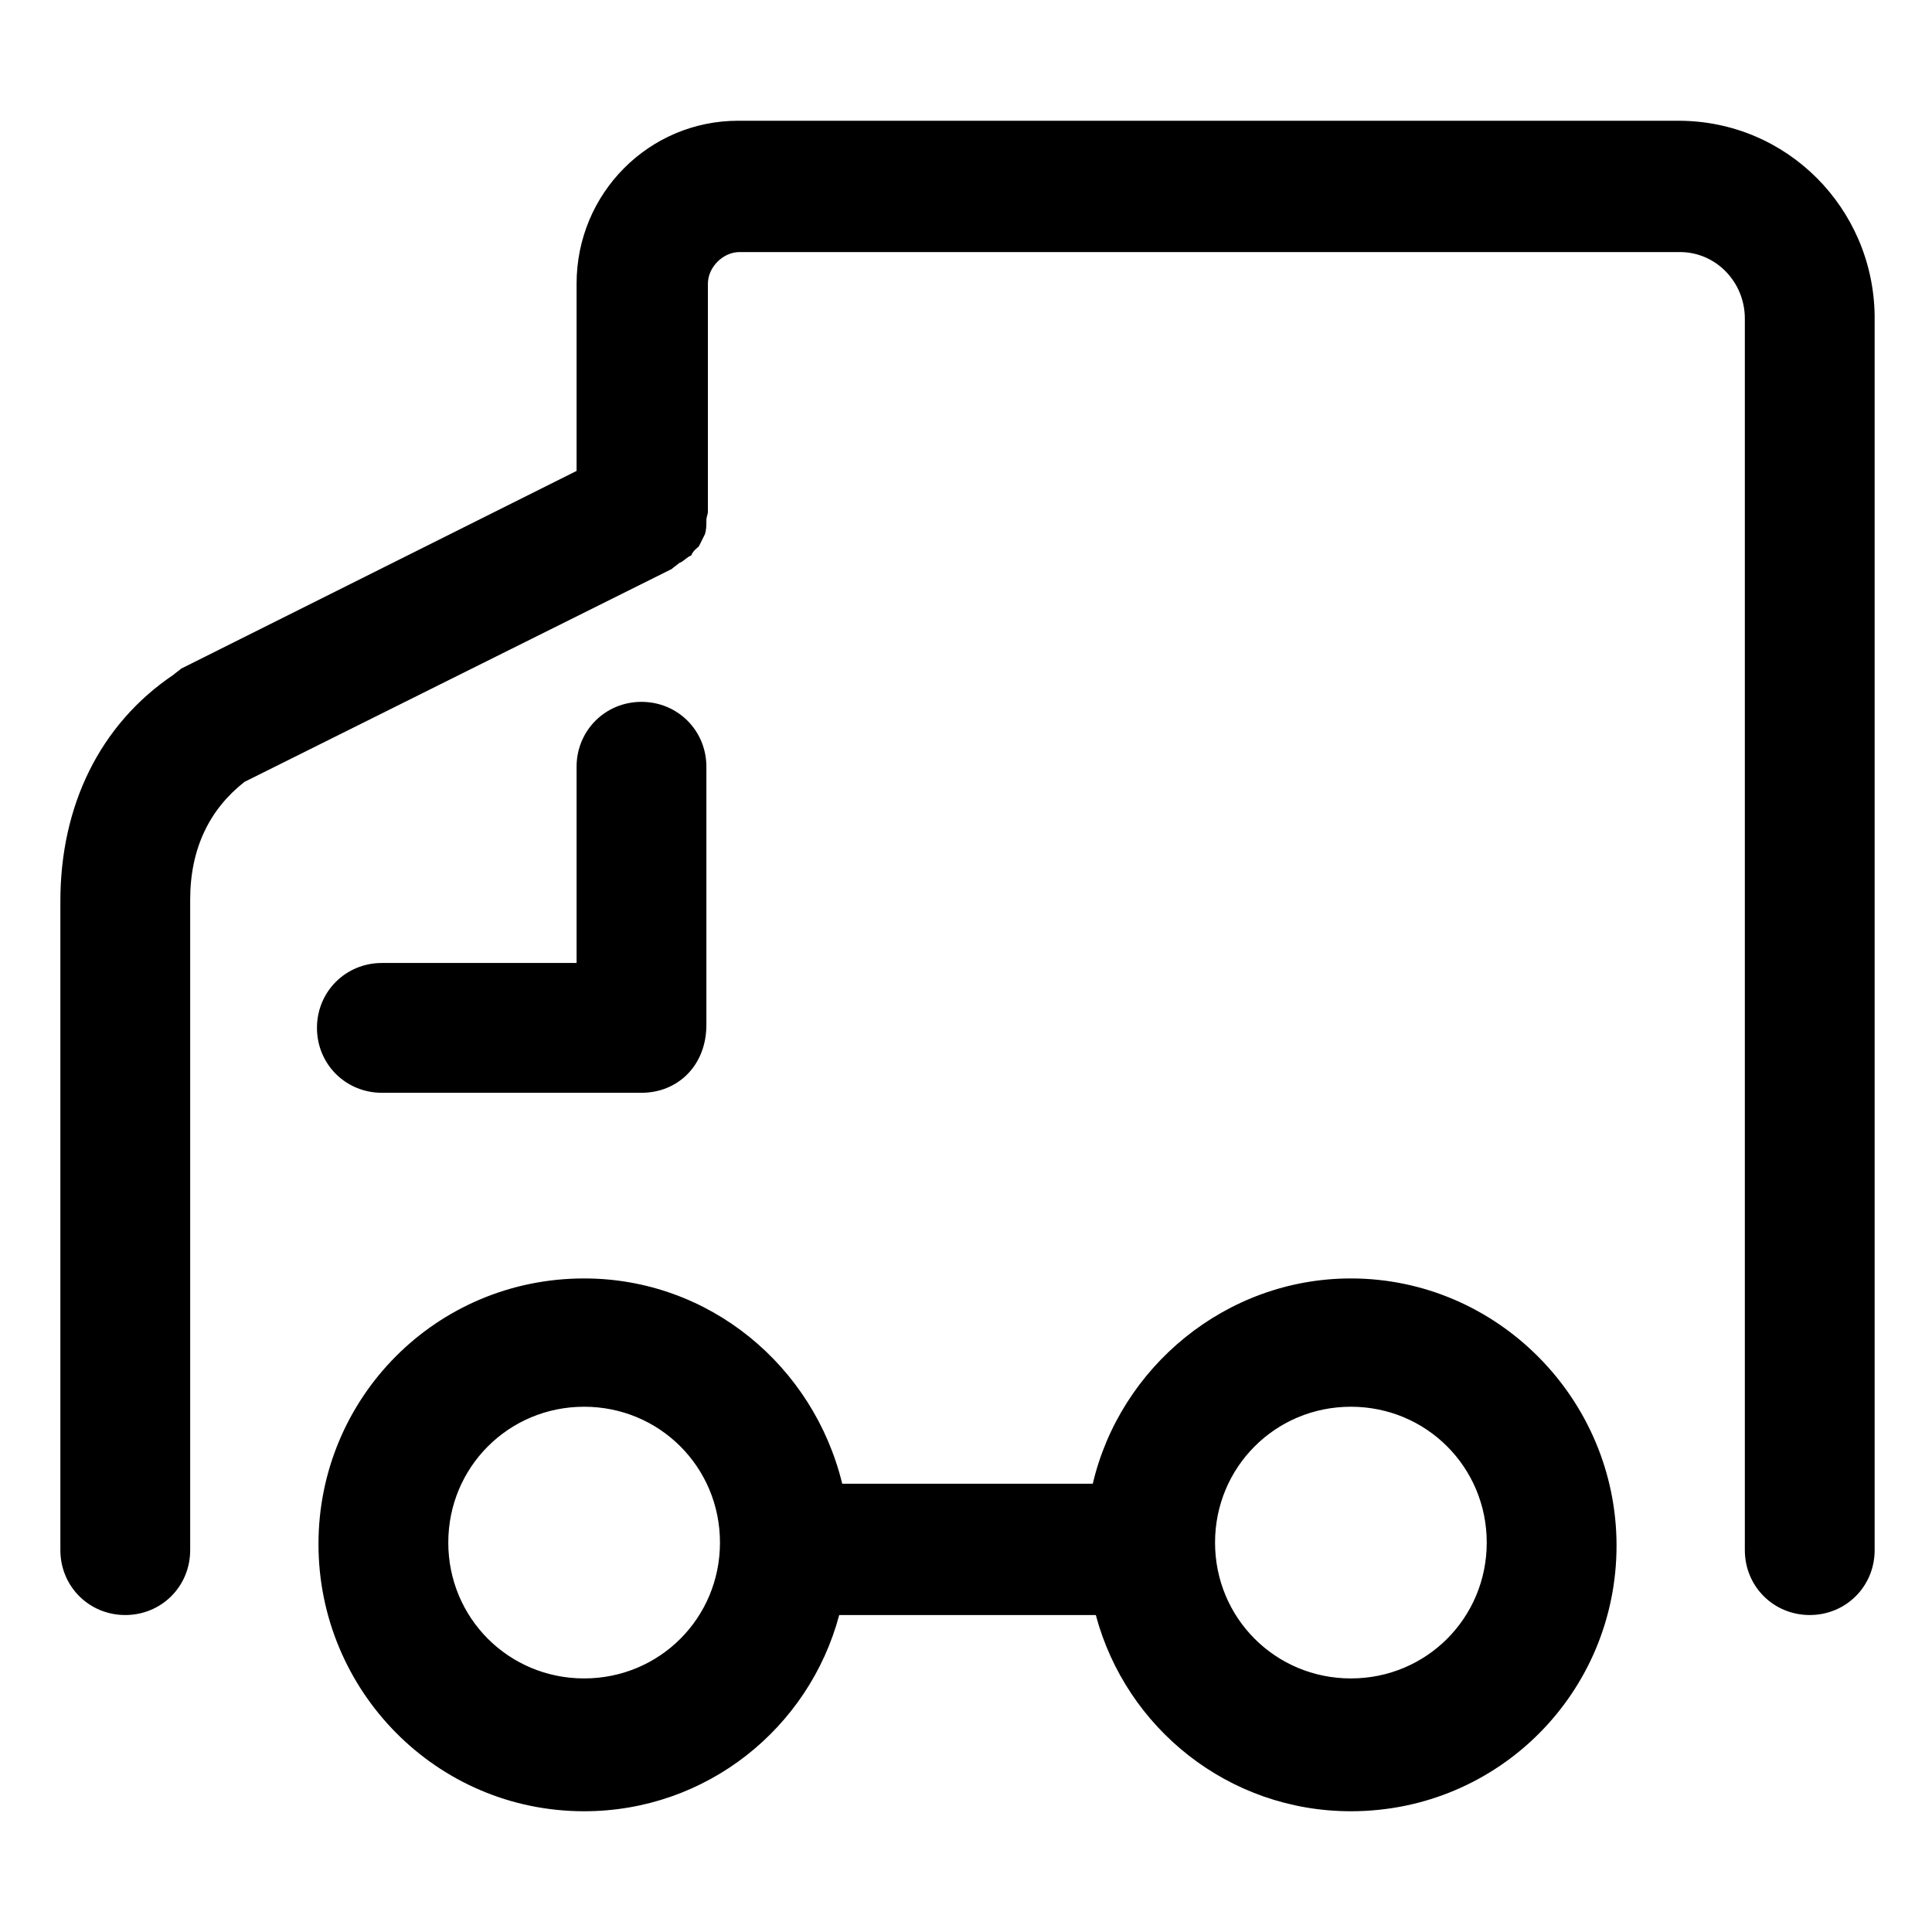<?xml version="1.0" encoding="utf-8"?>
<!-- Generator: Adobe Illustrator 21.0.0, SVG Export Plug-In . SVG Version: 6.00 Build 0)  -->
<svg version="1.1" id="图层_1" xmlns="http://www.w3.org/2000/svg" xmlns:xlink="http://www.w3.org/1999/xlink" x="0px" y="0px"
	 viewBox="0 0 128 128" style="enable-background:new 0 0 128 128;" xml:space="preserve">
<path d="M42.5,72.4H25.3c-2.4,0-4.3-1.9-4.3-4.3c0-2.4,1.9-4.3,4.3-4.3h12.9v-13c0-2.4,1.9-4.3,4.3-4.3s4.3,1.9,4.3,4.3v17.1
	C46.8,70.6,44.9,72.4,42.5,72.4z M89.5,84.7c-8.3,0-15.3,5.9-17.1,13.6H55.8c-1.9-7.8-8.8-13.6-17.1-13.6c-9.8,0-17.6,7.9-17.6,17.6
	S28.9,120,38.7,120c8.1,0,14.9-5.5,16.9-13h17c2,7.5,8.8,13,16.9,13c9.8,0,17.6-7.9,17.6-17.6S99.2,84.7,89.5,84.7z M38.7,111.2
	c-5,0-9-4-9-9s4-9,9-9s9,4,9,9S43.7,111.2,38.7,111.2z M89.5,111.2c-5,0-9-4-9-9s4-9,9-9c5,0,9,4,9,9S94.5,111.2,89.5,111.2z
	 M111.2,8H48.9C43,8,38.2,12.8,38.2,18.8v12.4L12,44.3c-0.1,0.1-0.4,0.3-0.5,0.4C6.6,48,4,53.4,4,59.7v43c0,2.4,1.9,4.3,4.3,4.3
	s4.3-1.9,4.3-4.3V59.6c0-3.4,1.3-6,3.6-7.8l28.3-14.1c0.1-0.1,0.4-0.3,0.5-0.4c0.3-0.1,0.5-0.4,0.8-0.5c0.1-0.3,0.4-0.5,0.5-0.6
	l0.4-0.8c0.1-0.3,0.1-0.6,0.1-0.9c0-0.3,0.1-0.4,0.1-0.6V18.8c0-1.1,1-2.1,2.1-2.1h62.3c2.4,0,4.3,2,4.3,4.4v81.6
	c0,2.4,1.9,4.3,4.3,4.3c2.4,0,4.3-1.9,4.3-4.3V20.9C124.1,13.8,118.4,8,111.2,8z"/>
</svg>
